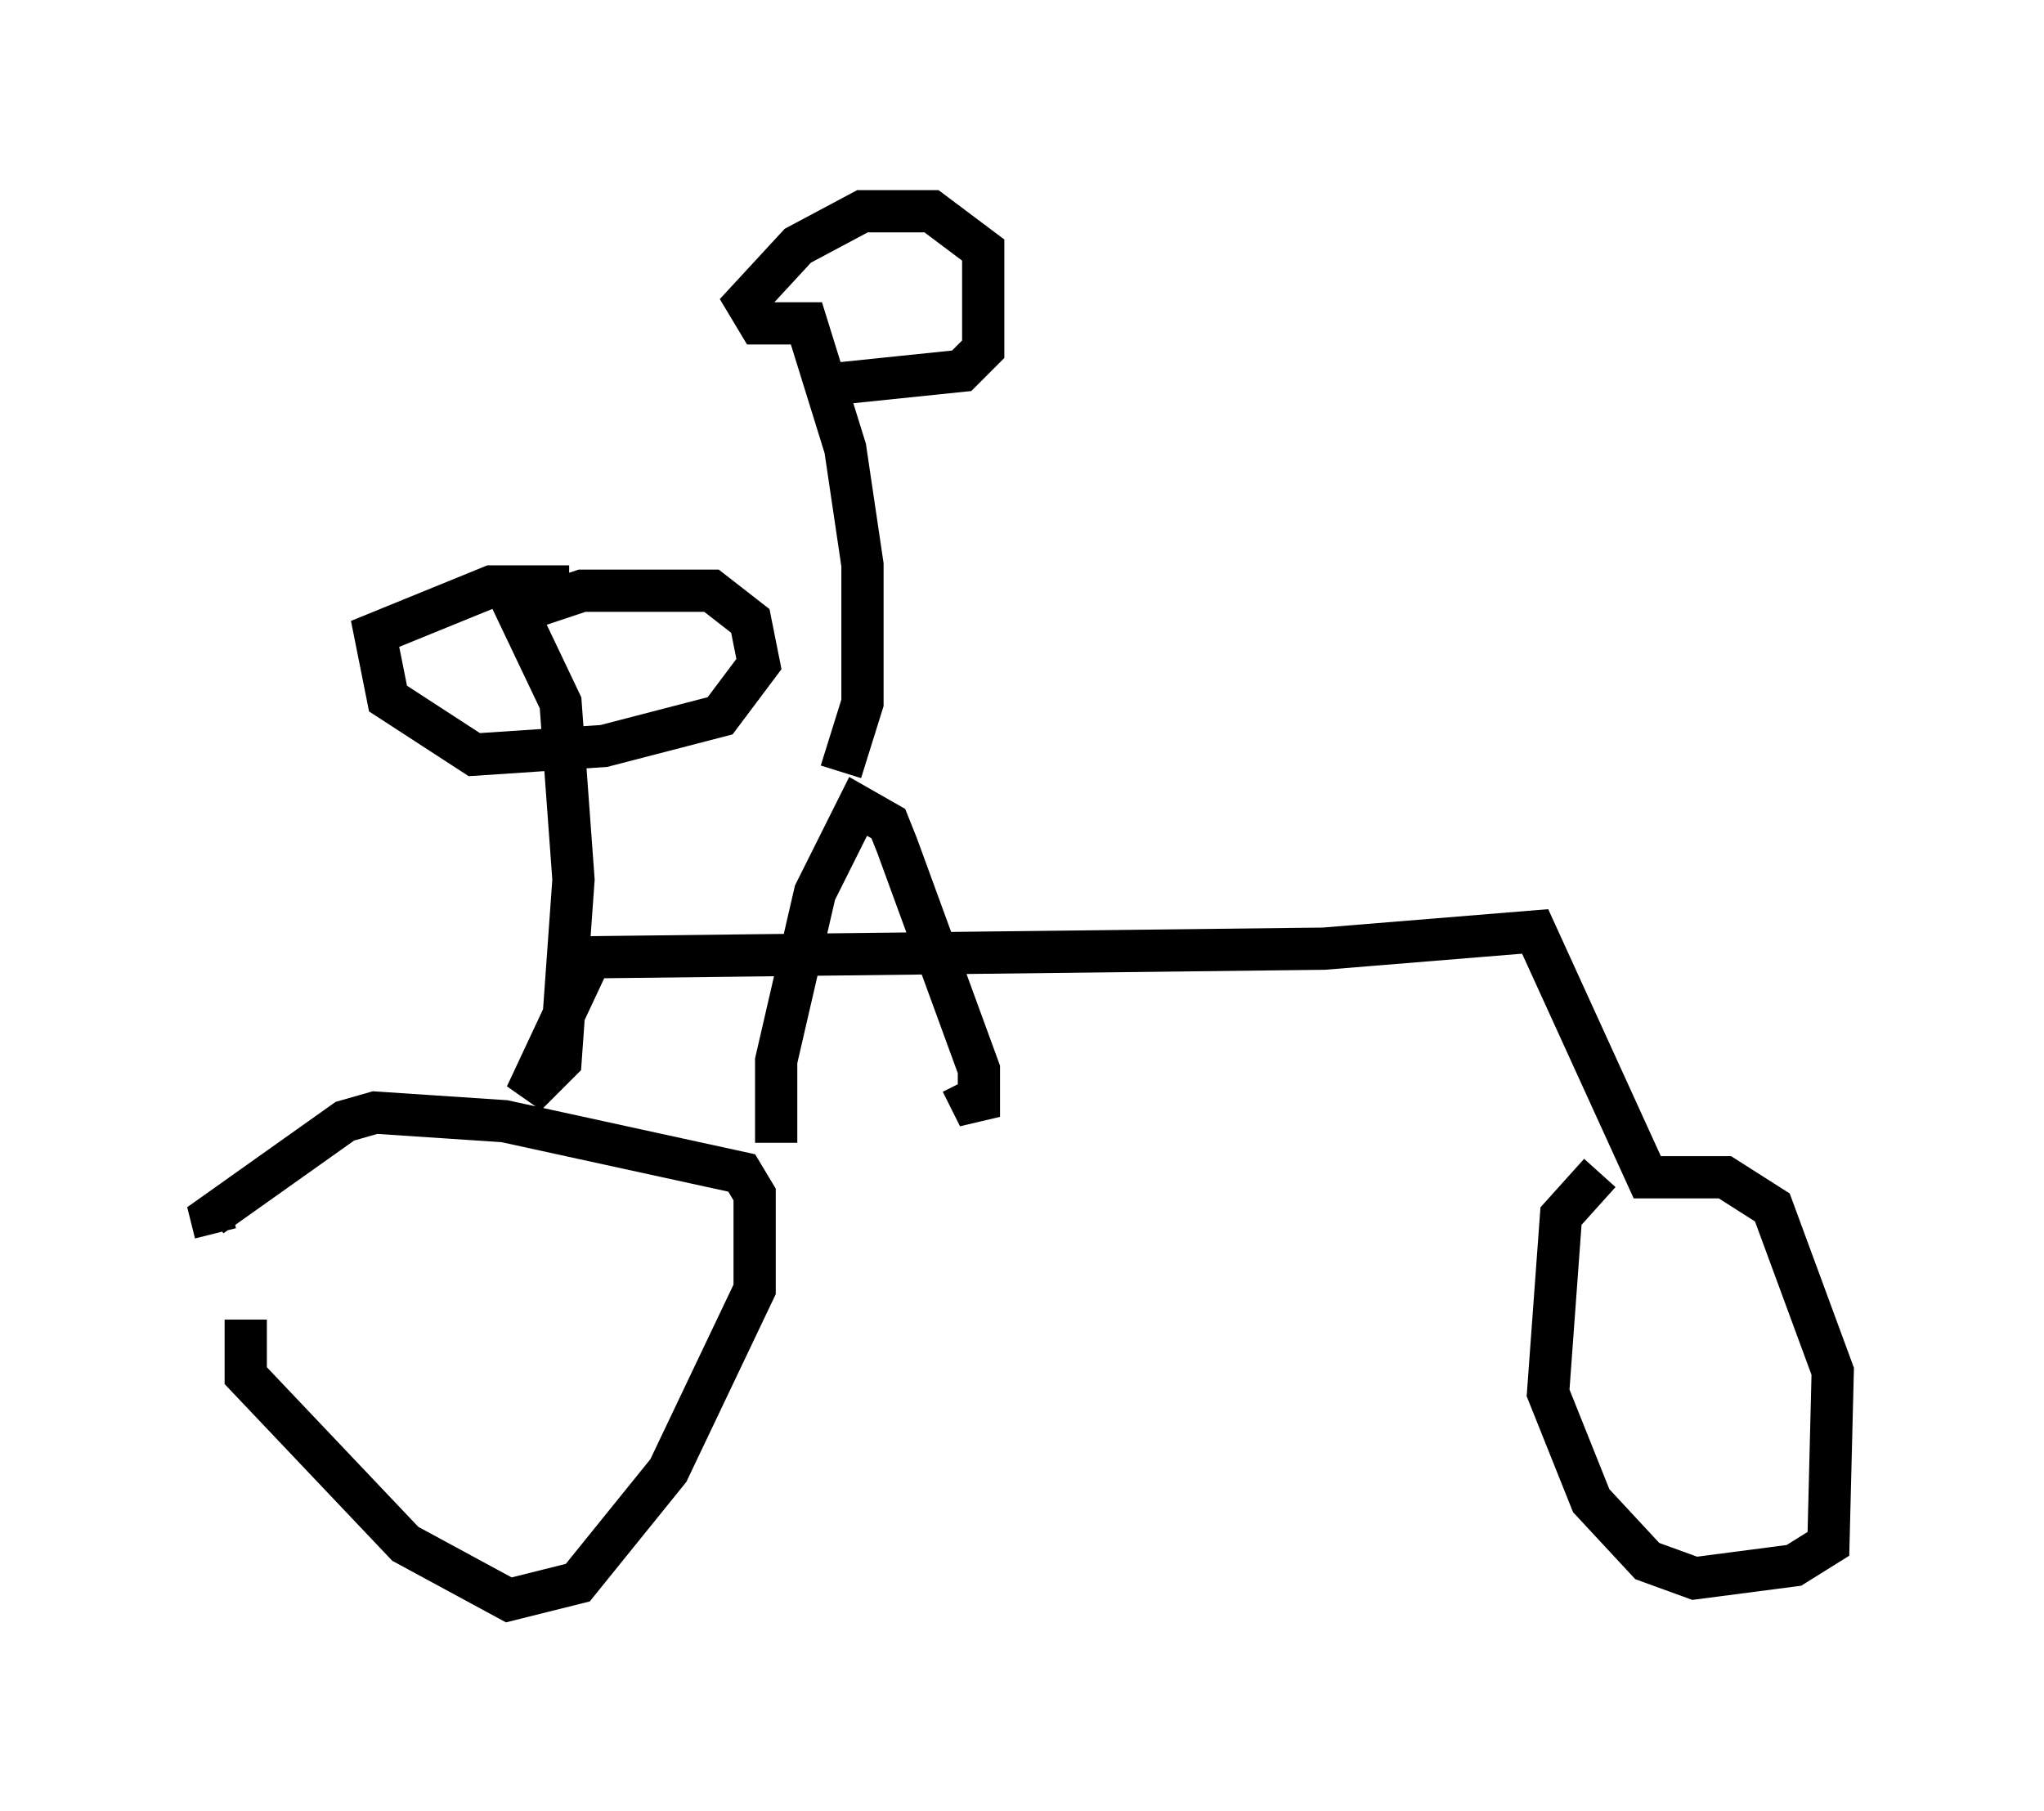 <?xml version="1.0" encoding="utf-8" ?>
<svg baseProfile="full" height="42.871" version="1.1" width="48.384" xmlns="http://www.w3.org/2000/svg" xmlns:ev="http://www.w3.org/2001/xml-events" xmlns:xlink="http://www.w3.org/1999/xlink"><defs /><rect fill="white" height="42.871" width="48.384" x="0" y="0" /><path d="M6.94, 29.092 m-1.123, 2.144 l0.0, 1.327 3.777, 3.981 l2.45, 1.327 1.633, -0.408 l2.144, -2.654 2.042, -4.288 l0.0, -2.246 -0.306, -0.51 l-5.615, -1.225 -3.063, -0.204 l-0.715, 0.204 -3.165, 2.246 l0.102, 0.408 m32.769, -1.429 l-0.919, 1.021 -0.306, 4.185 l1.021, 2.552 1.327, 1.429 l1.123, 0.408 2.348, -0.306 l0.817, -0.51 0.102, -4.083 l-1.429, -3.879 -1.123, -0.715 l-1.838, 0.0 -2.654, -5.819 l-5.002, 0.408 -17.354, 0.204 l-1.531, 3.267 0.817, -0.817 l0.306, -4.288 -0.306, -4.185 l-1.021, -2.144 1.531, -0.51 l3.063, 0.0 0.919, 0.715 l0.204, 1.021 -0.919, 1.225 l-2.756, 0.715 -3.063, 0.204 l-2.042, -1.327 -0.306, -1.531 l2.756, -1.123 1.838, 0.0 m4.9, 13.169 l0.0, -1.94 0.919, -3.981 l1.021, -2.042 0.715, 0.408 l0.204, 0.51 1.94, 5.308 l0.0, 1.123 -0.408, -0.817 m-2.858, -7.35 l0.51, -1.633 0.0, -3.267 l-0.408, -2.756 -0.919, -2.96 l-1.123, 0.0 -0.306, -0.51 l1.225, -1.327 1.531, -0.817 l1.633, 0.0 1.225, 0.919 l0.0, 2.348 -0.51, 0.51 l-2.96, 0.306 " fill="none" stroke="black" stroke-width="1" /></svg>